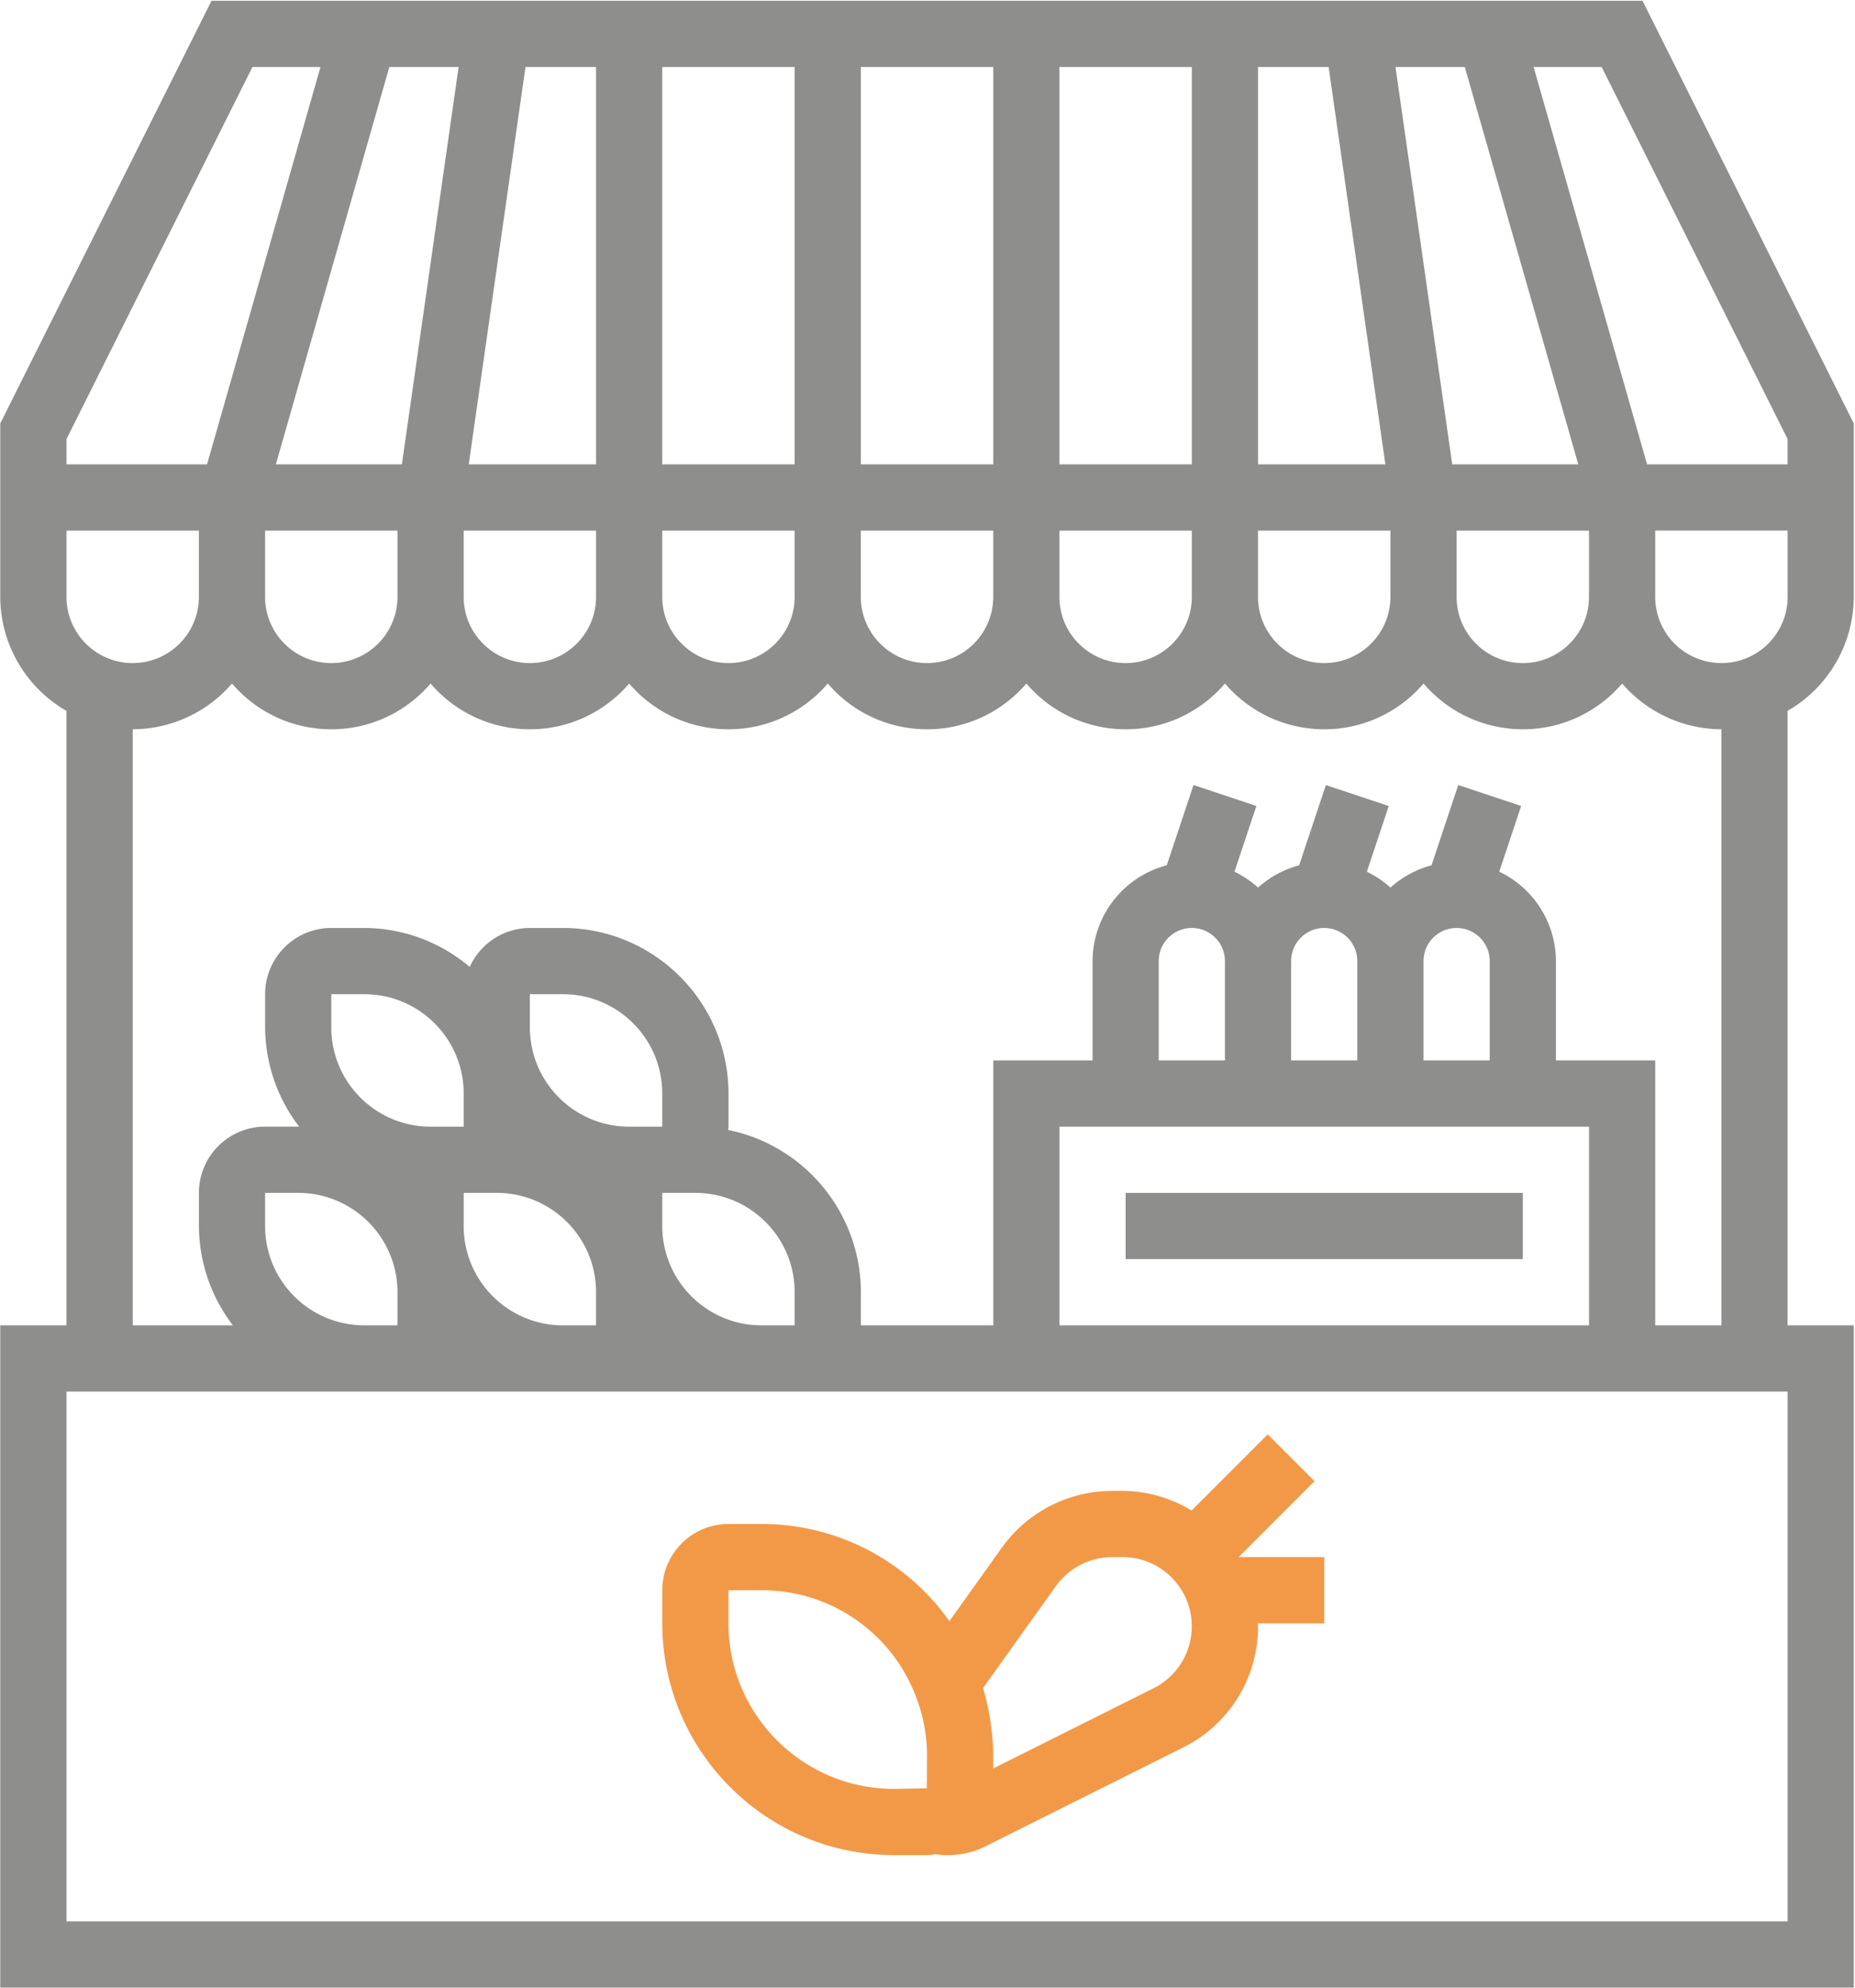<svg width="981" height="1051" xmlns="http://www.w3.org/2000/svg"><g fill="none" opacity=".8"><path d="M875.35 245.46h-4.31l-60-210.04h35.99l98.33 196.67v13.37h-70.02.01zm70.02 70.02c0 19.33-15.67 35.01-35.01 35.01-19.33 0-35.01-15.67-35.01-35.01v-35.01h70.02v35.01zm-35.01 385.09h-35.01V560.54h-52.51v-52.51a52.525 52.525 0 0 0-29.98-47.26l11.59-34.74-33.26-11.08-14.14 42.45a52.132 52.132 0 0 0-21.72 11.78c-3.74-3.38-7.94-6.2-12.48-8.39l11.59-34.74-33.26-11.08-14.14 42.44a52.205 52.205 0 0 0-21.72 11.76c-3.74-3.38-7.94-6.2-12.48-8.39l11.59-34.74-33.26-11.08-14.14 42.44c-23.04 6.03-39.15 26.81-39.23 50.62v52.51h-52.51v140.03h-70.02v-17.5c-.07-41.63-29.4-77.47-70.19-85.77 0-.6.18-1.16.18-1.75v-17.5c-.06-48.31-39.21-87.46-87.52-87.52h-17.5a35.005 35.005 0 0 0-31.82 20.59 86.714 86.714 0 0 0-55.7-20.59h-17.5c-19.33 0-35.01 15.67-35.01 35.01v17.5c.08 19 6.4 37.45 17.99 52.51h-17.99c-19.33 0-35.01 15.67-35.01 35.01v17.5c.07 19 6.38 37.45 17.96 52.51H70.19V385.49a69.566 69.566 0 0 0 52.51-24.19c24.78 29 68.38 32.42 97.38 7.64 2.74-2.34 5.3-4.9 7.64-7.64 24.78 29 68.38 32.42 97.38 7.64 2.74-2.34 5.3-4.9 7.64-7.64 24.78 29 68.38 32.42 97.38 7.64 2.74-2.34 5.3-4.9 7.65-7.64 24.78 29 68.38 32.42 97.38 7.64 2.74-2.34 5.3-4.9 7.65-7.64 24.78 29 68.38 32.42 97.38 7.64 2.74-2.34 5.3-4.9 7.64-7.64 24.78 29 68.38 32.42 97.38 7.64 2.74-2.34 5.3-4.9 7.64-7.64 24.78 29 68.38 32.42 97.38 7.64 2.74-2.34 5.3-4.9 7.64-7.64a69.597 69.597 0 0 0 52.51 24.19v315.07l-.01.01zM647.8 595.55h192.54v105.02H560.28V595.55h87.52zm105.02-87.52c0-9.67 7.84-17.5 17.5-17.5 9.67 0 17.5 7.84 17.5 17.5v52.51h-35.01v-52.51h.01zm-70.02 0c0-9.67 7.84-17.5 17.5-17.5 9.67 0 17.5 7.84 17.5 17.5v52.51h-35.01v-52.51h.01zm-52.51-17.5c9.67 0 17.5 7.84 17.5 17.5v52.51h-35.01v-52.51c0-9.67 7.84-17.5 17.5-17.5h.01zM245.21 595.55h-17.5c-29 0-52.51-23.51-52.51-52.51v-17.5h17.5c29 0 52.51 23.51 52.51 52.51v17.5zm105.02 0h-17.5c-29 0-52.51-23.51-52.51-52.51v-17.5h17.5c29 0 52.51 23.51 52.51 52.51v17.5zm-105.02 52.51v-17.5h17.5c29 0 52.51 23.51 52.51 52.51v17.5h-17.5c-29 0-52.51-23.51-52.51-52.51zm175.04 52.51h-17.5c-29 0-52.51-23.51-52.51-52.51v-17.5h17.5c29 0 52.51 23.51 52.51 52.51v17.5zm-280.06-52.51v-17.5h17.5c29 0 52.51 23.51 52.51 52.51v17.5h-17.5c-29 0-52.51-23.51-52.51-52.51zm805.18 367.58H35.17V735.58h910.2v280.06zM105.18 280.48v35.01c0 19.33-15.67 35.01-35.01 35.01-19.33 0-35.01-15.67-35.01-35.01v-35.01h70.02zM35.16 232.1L133.5 35.43h35.99l-60 210.04H35.17V232.1h-.01zm595.13 13.37h-70.02V35.43h70.02v210.04zm72.35-210.04l30 210.04H665.3V35.43h37.34zm67.69 210.04H768L738 35.43h36.64l60.02 210.04h-64.33zm-557.8 0h-66.64l60-210.04h36.64l-30 210.04zm102.7 0h-67.34l30-210.04h37.33v210.04h.01zm105.02 0h-70.02V35.43h70.02v210.04zm35.01 0V35.43h70.02v210.04h-70.02zM210.2 315.49c0 19.33-15.67 35.01-35.01 35.01-19.33 0-35.01-15.67-35.01-35.01v-35.01h70.02v35.01zm105.02 0c0 19.33-15.67 35.01-35.01 35.01-19.33 0-35.01-15.67-35.01-35.01v-35.01h70.02v35.01zm105.02 0c0 19.33-15.67 35.01-35.01 35.01-19.33 0-35.01-15.67-35.01-35.01v-35.01h70.02v35.01zm105.02 0c0 19.33-15.67 35.01-35.01 35.01-19.34 0-35.01-15.67-35.01-35.01v-35.01h70.02v35.01zm105.02 0c0 19.33-15.67 35.01-35.01 35.01-19.33 0-35.01-15.67-35.01-35.01v-35.01h70.02v35.01zm105.02 0c0 19.33-15.67 35.01-35.01 35.01-19.33 0-35.01-15.67-35.01-35.01v-35.01h70.02v35.01zm105.02 0c0 19.33-15.67 35.01-35.01 35.01-19.33 0-35.01-15.67-35.01-35.01v-35.01h70.02v35.01zM868.64.42h-756.8L.13 223.84v91.65a69.786 69.786 0 0 0 35.01 60.28v324.8H.13v350.07h980.22V700.57h-35.01v-324.8a69.786 69.786 0 0 0 35.01-60.28v-91.65L868.64.42z" fill="#727271"/><path fill="#727271" d="M595.28 665.56L805.33 665.56 805.33 630.55 595.28 630.55z"/><path d="M610.07 892.39l-84.8 42.41v-6.69c-.04-5.41-.44-10.81-1.21-16.17-.16-1.17-.31-2.33-.51-3.5-.83-5.25-2-10.43-3.5-15.52 0-.21 0-.44-.14-.65l38.51-53.88a36.751 36.751 0 0 1 29.69-15.3h5.59c20.2 0 36.58 16.39 36.57 36.59 0 13.85-7.83 26.51-20.21 32.71h.02-.01zM385.24 858.1v-17.5h17.5c35.92-.11 68.21 21.87 81.3 55.31 4.1 10.24 6.2 21.17 6.22 32.2l-.11 17.17-17.4.33c-48.31-.06-87.46-39.2-87.52-87.52l.01.01zm309.94-75.15l-24.75-24.75-40.26 40.26a70.776 70.776 0 0 0-36.46-10.38h-5.6a71.779 71.779 0 0 0-58.27 29.98l-27.76 38.87c-22.8-32.25-59.85-51.41-99.33-51.35h-17.5c-19.33 0-35.01 15.67-35.01 35.01v17.5c.07 67.63 54.89 122.45 122.53 122.52h17.5c1.54 0 3.09-.16 4.6-.49 1.45.24 2.92.4 4.39.49h2.24c6.83 0 13.57-1.6 19.69-4.65l104.53-52.27c24.32-12.06 39.67-36.89 39.57-64.03 0-.54-.14-1.05-.16-1.57h35.17v-35.01h-45.26l40.14-40.14v.01z" fill="#EF7F1A"/></g></svg>